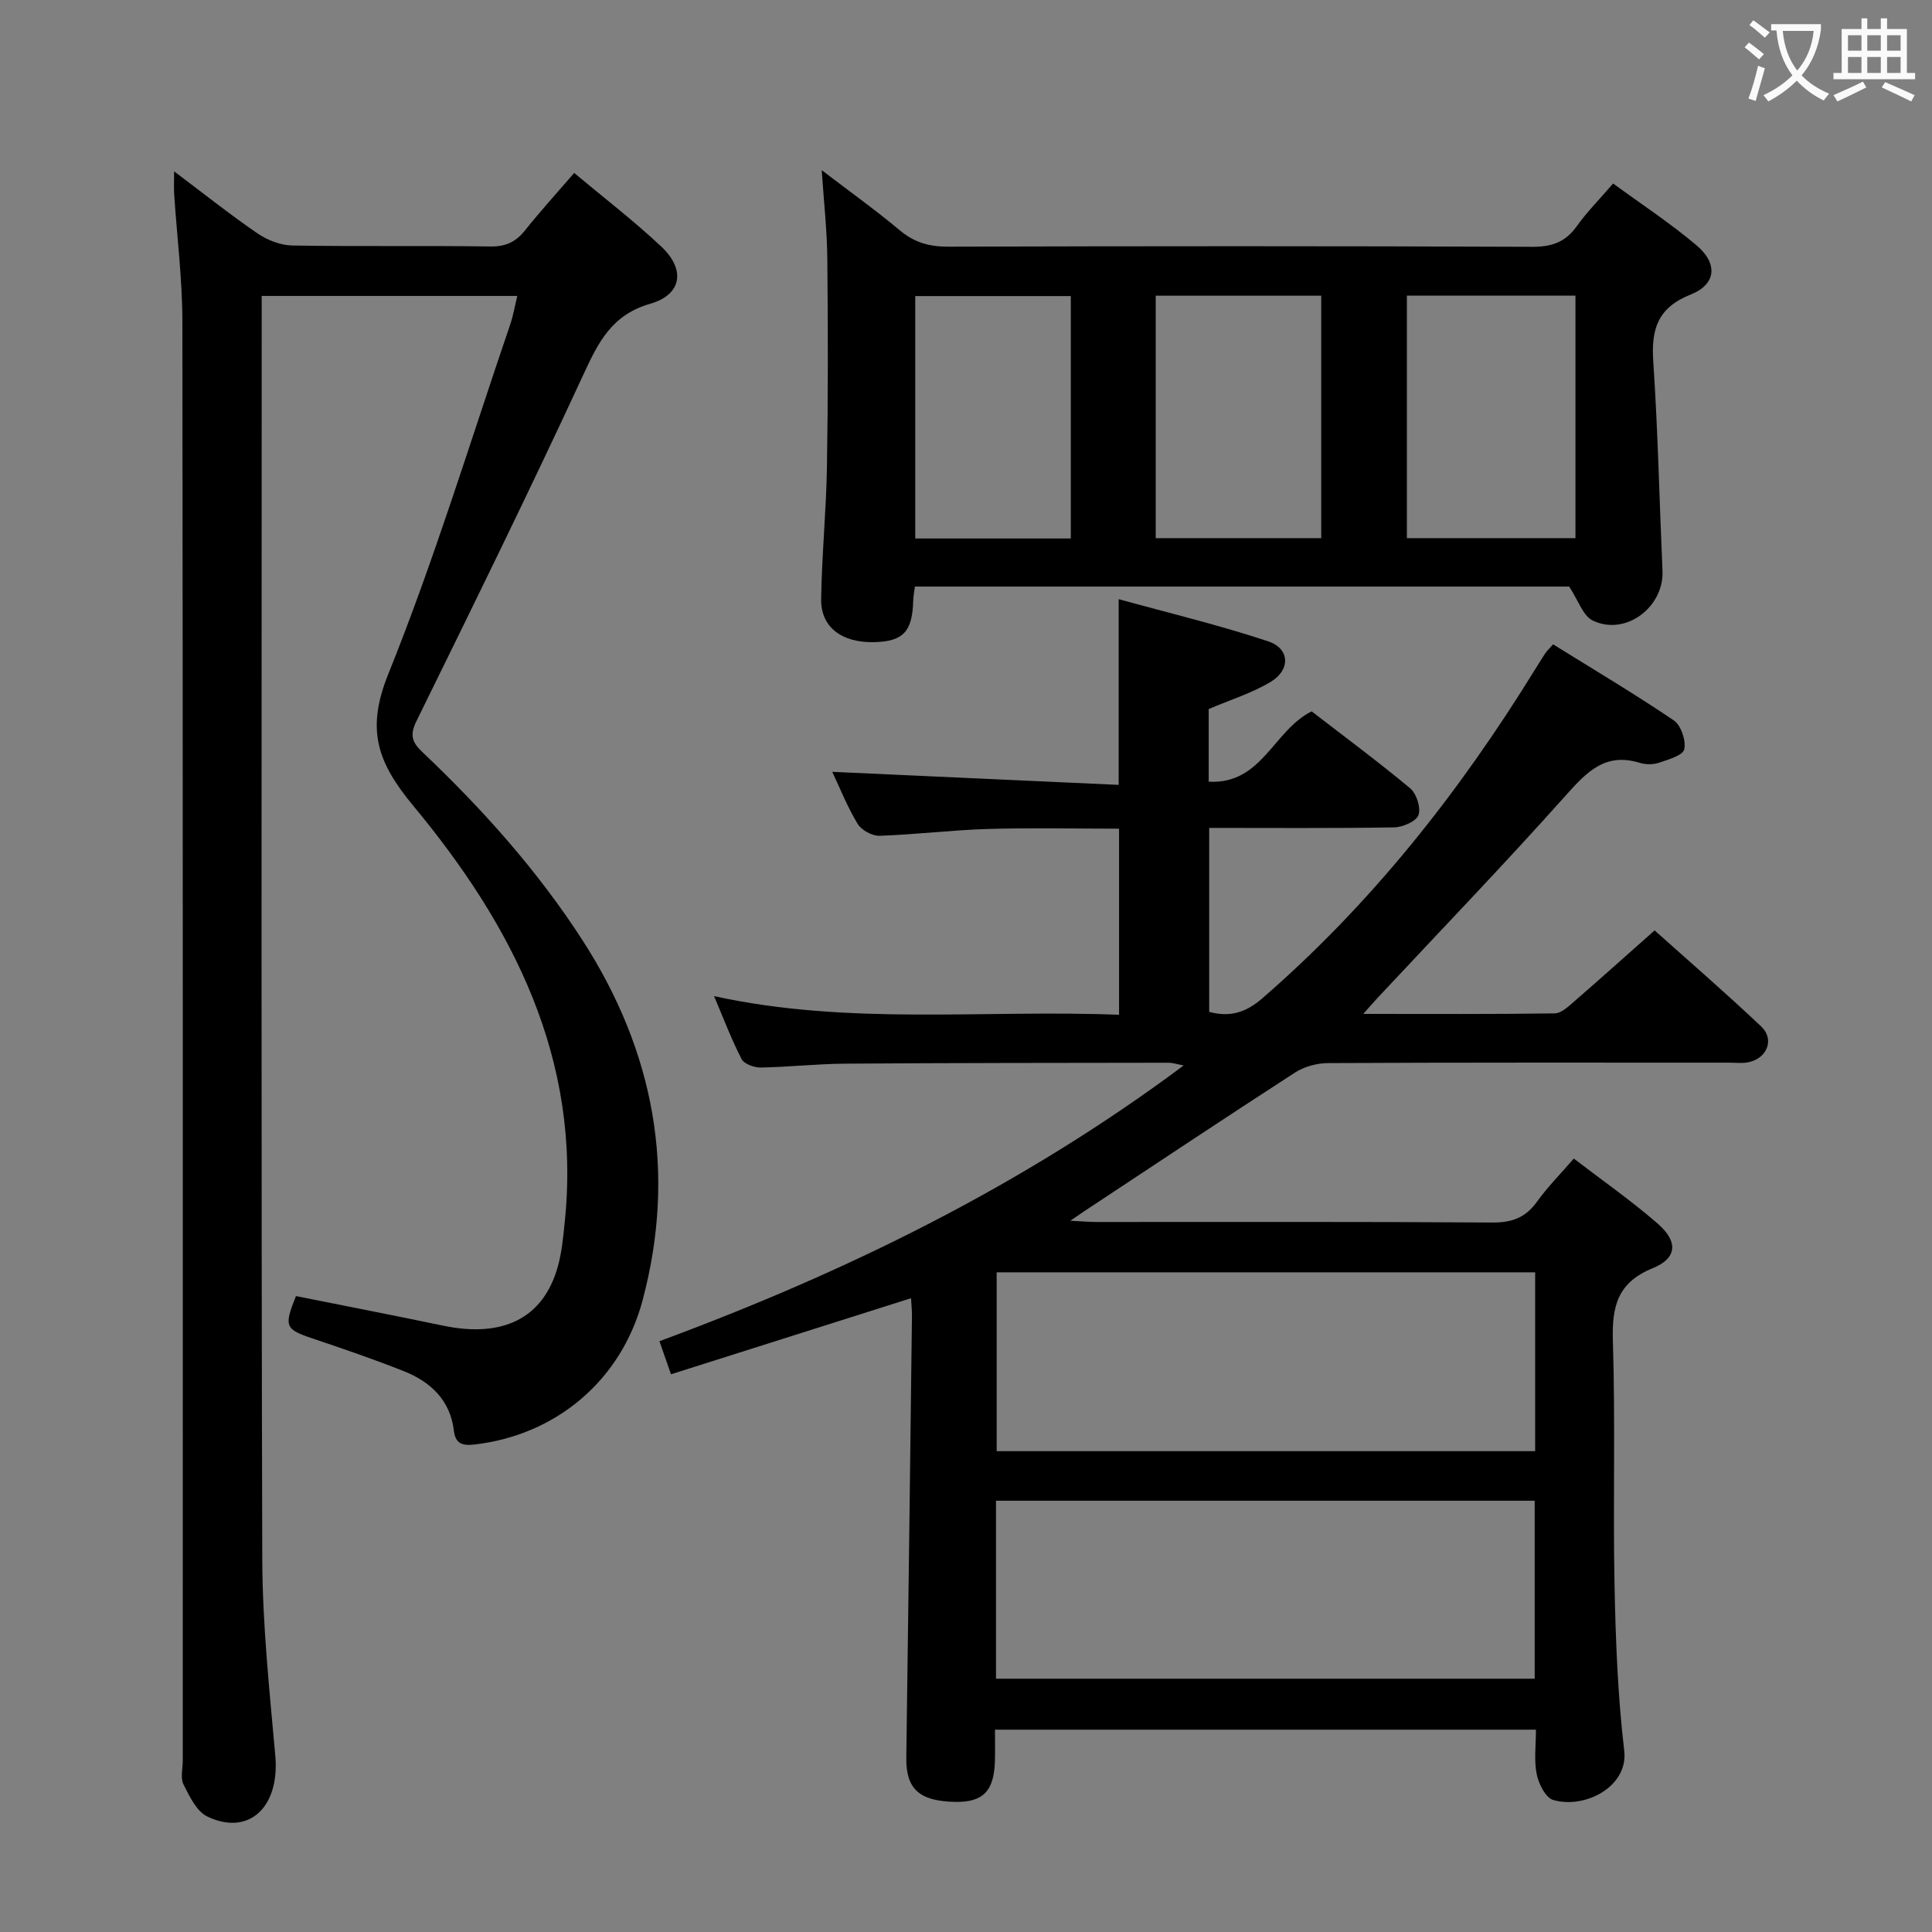 <svg enable-background="new 0 0 400 400" viewBox="0 0 400 400" xmlns="http://www.w3.org/2000/svg"><rect x="0" y="0" width="400" height="400" fill="#808080" stroke="none"/><g fill="#010000"><path d="m318 358.11c-37.62 0-74.43 0-112 0 0 2.18.04 4.26-.01 6.34-.15 6.38-2.43 8.73-8.3 8.61-7.45-.16-10.14-2.74-10.05-9.19.43-30.46.8-60.93 1.17-91.39.01-1.15-.11-2.3-.19-3.7-16.54 5.24-32.89 10.42-49.7 15.75-.92-2.64-1.6-4.6-2.39-6.85 38.66-14.31 75.1-32.14 108.54-57.09-1.4-.26-2.27-.56-3.13-.56-22.33.03-44.66.03-66.99.19-5.81.04-11.62.7-17.44.8-1.36.02-3.44-.73-3.97-1.75-2.1-4.06-3.72-8.36-5.7-13.03 28.05 6.13 55.87 2.75 83.85 3.86 0-12.99 0-25.41 0-38.53-9.02 0-18.11-.21-27.18.06-7.47.22-14.92 1.16-22.39 1.41-1.53.05-3.76-1.15-4.55-2.46-2.13-3.51-3.66-7.4-5.26-10.78 19.71.9 39.35 1.79 59.3 2.7 0-13.16 0-25.2 0-38.45 10.48 2.9 20.89 5.38 31 8.75 4.44 1.48 4.6 5.89.5 8.36-3.92 2.35-8.42 3.74-12.86 5.64v15.04c11.02.61 13.34-10.57 21.31-14.56 6.57 5.07 13.64 10.3 20.39 15.92 1.32 1.1 2.27 4.06 1.73 5.55-.48 1.32-3.27 2.52-5.06 2.55-12.64.21-25.28.11-38.27.11v38.09c4.27 1.15 7.58.15 10.94-2.76 22.63-19.6 40.89-42.77 56.53-68.14.7-1.13 1.4-2.26 2.13-3.37.27-.41.64-.74 1.6-1.83 8.29 5.15 16.8 10.21 24.98 15.74 1.5 1.02 2.57 4.17 2.18 5.98-.27 1.27-3.29 2.14-5.22 2.79-1.2.41-2.74.41-3.96.04-7.16-2.23-11 1.86-15.35 6.73-12.73 14.26-26.01 28.05-39.06 42.02-.75.81-1.47 1.65-2.87 3.22 13.83 0 26.74.08 39.65-.11 1.35-.02 2.82-1.43 4.01-2.46 5.41-4.69 10.73-9.47 16.66-14.72 6.61 5.92 14.49 12.74 22.06 19.88 2.83 2.67 1.24 6.63-2.66 7.42-1.28.26-2.66.08-3.99.08-27.66 0-55.33-.05-82.99.09-2.31.01-4.95.72-6.87 1.96-14.65 9.47-29.16 19.15-43.71 28.76-.68.45-1.34.91-2.81 1.92 2.33.12 3.86.26 5.4.26 27.33.01 54.66-.08 81.99.11 4.09.03 6.89-1.04 9.25-4.34 2.12-2.96 4.72-5.58 7.6-8.9 5.88 4.51 11.87 8.69 17.35 13.45 4.3 3.74 4.06 7.19-1.02 9.25-7.33 2.98-8.46 7.96-8.24 15.08.53 16.82.01 33.66.34 50.49.23 11.46.67 22.97 2.01 34.34.87 7.39-8.09 12.1-14.7 10.19-1.56-.45-3.01-3.32-3.41-5.29-.6-2.87-.17-5.91-.17-9.27zm-.16-94.69c-37.53 0-74.53 0-111.49 0v37.03h111.49c0-12.47 0-24.58 0-37.03zm-111.63 84.14h111.53c0-12.45 0-24.53 0-36.85-37.28 0-74.3 0-111.53 0z"/><path d="m61.28 268.34c10.3 2.06 20.39 4.02 30.45 6.12 12.39 2.59 20.7-1.51 23.72-12.09.86-3 1.15-6.2 1.47-9.33 3.51-33.77-10.8-61.45-31.33-86.18-7.53-9.08-9.83-15.83-5.2-27.3 9.54-23.67 16.98-48.19 25.24-72.37.63-1.84.95-3.79 1.47-5.92-17.67 0-34.96 0-52.92 0v5.52c0 85.32-.12 170.64.12 255.96.04 13.59 1.49 27.2 2.7 40.77.94 10.58-5.44 16.71-14.08 12.57-2.22-1.06-3.69-4.18-4.93-6.64-.67-1.33-.15-3.27-.15-4.94 0-99.32.04-198.64-.08-297.95-.01-8.78-1.12-17.56-1.7-26.34-.08-1.27-.01-2.55-.01-4.74 6.19 4.65 11.61 8.98 17.32 12.88 2.03 1.39 4.76 2.43 7.19 2.47 13.66.23 27.33 0 40.99.2 3.2.05 5.27-.97 7.18-3.37 3.1-3.89 6.46-7.58 10.15-11.85 6.15 5.15 12.36 9.91 18.03 15.24 5.06 4.76 4.29 9.94-2.26 11.83-7.91 2.28-10.7 7.82-13.8 14.53-11.16 24.14-22.9 48.01-34.63 71.89-1.41 2.87-.92 4.37 1.18 6.36 12.48 11.84 23.91 24.58 33.26 39.1 14.82 23.02 19.44 47.84 12.4 74.39-4.46 16.81-18.13 28.05-34.92 29.93-2.36.26-3.84-.15-4.16-2.83-.75-6.33-4.79-10.14-10.34-12.35-6.31-2.51-12.75-4.7-19.18-6.87-5.39-1.84-5.71-2.44-3.18-8.69z"/><path d="m170.13 35.23c5.78 4.42 11.15 8.26 16.21 12.49 3.01 2.52 6.11 3.36 9.98 3.35 40.3-.12 80.6-.14 120.89.03 4.08.02 6.89-.97 9.25-4.27 2.1-2.95 4.69-5.55 7.52-8.84 5.91 4.33 11.88 8.24 17.29 12.82 4.45 3.77 4.06 8.07-1.23 10.17-6.84 2.72-8.2 7.17-7.75 13.86.97 14.42 1.27 28.88 1.91 43.32.34 7.57-7.68 13.6-14.45 10.31-2.03-.99-2.98-4.18-4.87-7.03-44.35 0-89.74 0-135.46 0-.13 1.05-.32 1.98-.35 2.92-.18 6.44-2.06 8.44-8.09 8.59-6.66.16-11.05-3.08-10.97-8.88.13-9.13 1.05-18.25 1.2-27.38.24-14.29.22-28.59.08-42.89-.04-5.92-.71-11.83-1.16-18.57zm121.15 25.98v50.21h34.9c0-16.96 0-33.52 0-50.21-11.73 0-23.04 0-34.9 0zm-52 .01v50.2h34.27c0-16.95 0-33.51 0-50.2-11.5 0-22.62 0-34.27 0zm-49.79.08v50.19h32.21c0-16.89 0-33.45 0-50.19-10.88 0-21.46 0-32.21 0z"/></g><path d="m362.1 8.8c1.1.8 2.1 1.6 3.1 2.4l-1 1.1c-1.3-1.1-2.3-2-3-2.5zm1.9 4.8c.5.2.9.4 1.4.5-.6 2.3-1.3 4.5-1.9 6.8l-1.5-.5c.8-2.1 1.4-4.3 2-6.8zm-1-9.4c1.3.9 2.4 1.8 3.4 2.5l-1 1.1c-1.4-1.2-2.4-2.1-3.2-2.6zm3.7 2.2v-1.4h10.3v1.2c-.5 3.6-1.8 6.8-4 9.4 1.5 1.6 3.4 2.8 5.7 3.8-.3.4-.7.8-1.1 1.4-2.3-1.1-4.1-2.5-5.6-4.1-1.6 1.6-3.6 3.1-5.9 4.3-.3-.5-.7-.9-1-1.3 2.4-1.1 4.4-2.5 6-4.1-1.9-2.5-3-5.6-3.3-9.3h-1.1zm8.8 0h-6.4c.3 3.3 1.3 6 3 8.2 2-2.3 3.1-5.1 3.4-8.2z" fill="#fbfafa"/><path d="m385.3 3.8h1.3v2.2h2.8v-2.2h1.3v2.2h4.1v9.1h1.7v1.3h-16.9v-1.3h1.7v-9.1h4.1v-2.2zm.4 13.1.7 1.2c-1.8.9-3.8 1.9-6 2.9-.2-.4-.5-.8-.8-1.3 2.3-1 4.3-1.9 6.1-2.8zm-3.1-6.4h2.8v-3.2h-2.8zm0 4.6h2.8v-3.3h-2.8zm4-4.6h2.8v-3.2h-2.8zm0 4.6h2.8v-3.3h-2.8zm3.7 1.9c2.1.9 4.1 1.8 6.1 2.7l-.7 1.3c-2.2-1.1-4.2-2-6.1-2.9zm3.2-9.7h-2.8v3.2h2.8zm-2.8 7.8h2.8v-3.3h-2.8z" fill="#fbfafa"/></svg>